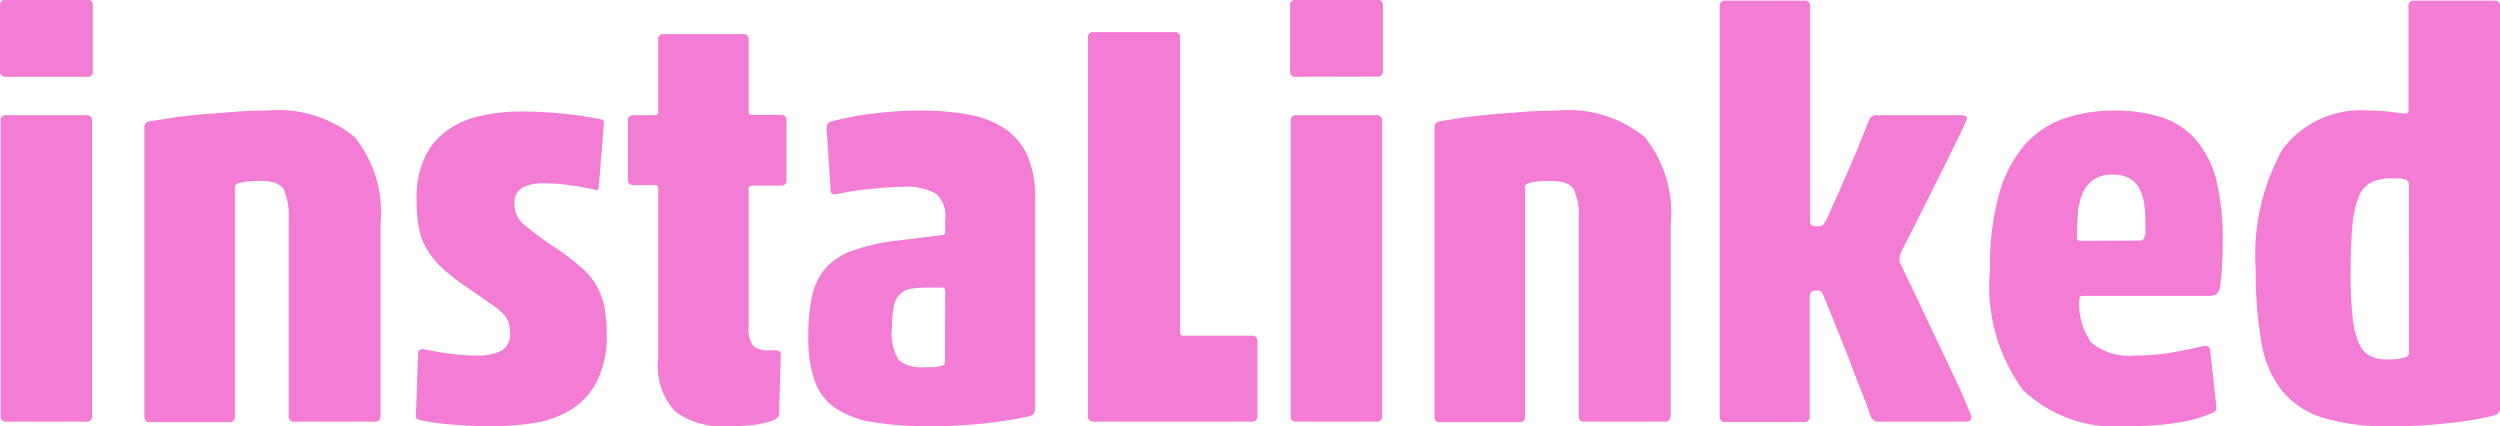 <svg id="Layer_1" data-name="Layer 1" xmlns="http://www.w3.org/2000/svg" viewBox="0 0 25 4.262">
  <defs>
    <style>
      .cls-1 {
        fill: #f37dd4;
      }
    </style>
  </defs>
  <g>
    <path class="cls-1"
      d="M.057,1.47A.05.05,0,0,1,0,1.413V.759A.05.05,0,0,1,.057.7H.871A.05.05,0,0,1,.928.759v.654a.05.05,0,0,1-.057.057ZM.063,4.919a.051.051,0,0,1-.057-.058V1.911a.05.05,0,0,1,.057-.057h.8a.05.05,0,0,1,.057.057v2.95a.051.051,0,0,1-.057.058Z"
      transform="translate(0 -0.702)" />
    <path class="cls-1"
      d="M3.752,4.919H2.939c-.035,0-.052-.019-.052-.058V2.885A.641.641,0,0,0,2.839,2.6c-.033-.06-.11-.089-.232-.089a1.19,1.19,0,0,0-.129.006.36.36,0,0,0-.089.017.044.044,0,0,0-.04.051v2.28c0,.039-.017.058-.052.058H1.489c-.03,0-.045-.019-.045-.058V1.974a.053.053,0,0,1,.045-.057c.065-.012.145-.024.238-.038s.193-.024.3-.034l.324-.026c.111-.007.215-.011.315-.011a1.211,1.211,0,0,1,.879.263,1.2,1.2,0,0,1,.261.865V4.861C3.8,4.9,3.787,4.919,3.752,4.919Z"
      transform="translate(0 -0.702)" />
    <path class="cls-1"
      d="M6.067,4.048a.988.988,0,0,1-.1.472.717.717,0,0,1-.255.278,1,1,0,0,1-.363.132,2.572,2.572,0,0,1-.424.034c-.146,0-.281-.005-.407-.017A2.264,2.264,0,0,1,4.188,4.9c-.023-.008-.033-.021-.029-.04l.023-.636A.03.03,0,0,1,4.2,4.2a.036.036,0,0,1,.034-.006c.092.019.183.034.273.046a2.126,2.126,0,0,0,.26.017.5.5,0,0,0,.249-.049.189.189,0,0,0,.084-.18.328.328,0,0,0-.015-.1.232.232,0,0,0-.057-.092.851.851,0,0,0-.126-.1l-.215-.149a2.2,2.2,0,0,1-.255-.195.85.85,0,0,1-.16-.192.656.656,0,0,1-.083-.217,1.454,1.454,0,0,1-.023-.284.959.959,0,0,1,.083-.427.7.7,0,0,1,.226-.269.914.914,0,0,1,.335-.143,1.855,1.855,0,0,1,.41-.043,4.03,4.03,0,0,1,.424.023,3.6,3.6,0,0,1,.372.057c.015,0,.023.017.023.04l-.052.642a.026.026,0,0,1-.008.02.023.023,0,0,1-.026,0c-.092-.019-.178-.035-.261-.046a1.717,1.717,0,0,0-.249-.017.427.427,0,0,0-.226.046.174.174,0,0,0-.072.16.258.258,0,0,0,.089.2,2.976,2.976,0,0,0,.3.224,2.591,2.591,0,0,1,.278.209.739.739,0,0,1,.16.195.725.725,0,0,1,.075.217A1.651,1.651,0,0,1,6.067,4.048Z"
      transform="translate(0 -0.702)" />
    <path class="cls-1"
      d="M7.728,4.907a.926.926,0,0,1-.212.046,2.382,2.382,0,0,1-.246.011.779.779,0,0,1-.516-.146.659.659,0,0,1-.172-.524V2.587a.03.03,0,0,0-.034-.034H6.336A.051.051,0,0,1,6.279,2.5V1.911a.05.05,0,0,1,.057-.057h.212a.031.031,0,0,0,.034-.035V1.1a.05.05,0,0,1,.057-.057H7.43a.05.05,0,0,1,.057.057v.716a.031.031,0,0,0,.035.035h.286a.05.05,0,0,1,.057.057V2.5a.051.051,0,0,1-.057.058H7.522a.031.031,0,0,0-.035.034V3.962a.292.292,0,0,0,.046.2.239.239,0,0,0,.161.043h.057a.084.084,0,0,1,.04.008c.011.006.017.02.017.043l-.017.579C7.791,4.867,7.77,4.892,7.728,4.907Z"
      transform="translate(0 -0.702)" />
    <path class="cls-1"
      d="M9.034,2.57a3.137,3.137,0,0,0-.318.02,3.284,3.284,0,0,0-.329.049.1.1,0,0,1-.055.005.03.03,0,0,1-.025-.034l-.041-.619c0-.042.016-.067.046-.074a2.988,2.988,0,0,1,.407-.078,3.746,3.746,0,0,1,.487-.031,2.581,2.581,0,0,1,.481.04.977.977,0,0,1,.361.14.635.635,0,0,1,.226.27,1.03,1.03,0,0,1,.078.432V4.781a.114.114,0,0,1-.012.052c-.007.015-.026.026-.057.034a4.306,4.306,0,0,1-.467.072c-.17.017-.339.025-.507.025a3.442,3.442,0,0,1-.576-.04.942.942,0,0,1-.378-.14.551.551,0,0,1-.209-.275,1.323,1.323,0,0,1-.063-.444,1.892,1.892,0,0,1,.037-.4.631.631,0,0,1,.135-.281.65.65,0,0,1,.266-.174,2.013,2.013,0,0,1,.433-.1l.464-.057c.023,0,.034-.015.034-.034V2.9a.3.3,0,0,0-.091-.26A.59.59,0,0,0,9.034,2.57Zm.418,1.048c0-.026-.011-.04-.034-.04H9.263a.824.824,0,0,0-.163.014.2.2,0,0,0-.106.058.243.243,0,0,0-.057.123.973.973,0,0,0-.017.206.49.49,0,0,0,.071.327.352.352,0,0,0,.244.068c.034,0,.068,0,.1,0a.523.523,0,0,0,.091-.018c.016,0,.023-.015.023-.034Z"
      transform="translate(0 -0.702)" />
    <path class="cls-1"
      d="M10.879,1.08a.05.05,0,0,1,.057-.057h.808a.05.05,0,0,1,.057.057V4.025a.031.031,0,0,0,.035.034h.681a.051.051,0,0,1,.057.058v.744a.051.051,0,0,1-.057.058H10.936a.051.051,0,0,1-.057-.058Z"
      transform="translate(0 -0.702)" />
    <path class="cls-1"
      d="M12.958,1.47a.05.05,0,0,1-.057-.057V.759A.05.05,0,0,1,12.958.7h.814a.05.05,0,0,1,.057.057v.654a.05.05,0,0,1-.057.057Zm.006,3.449a.051.051,0,0,1-.057-.058V1.911a.05.05,0,0,1,.057-.057h.8a.05.05,0,0,1,.057.057v2.95a.051.051,0,0,1-.057.058Z"
      transform="translate(0 -0.702)" />
    <path class="cls-1"
      d="M16.653,4.919H15.84c-.035,0-.052-.019-.052-.058V2.885A.641.641,0,0,0,15.74,2.6c-.033-.06-.11-.089-.232-.089a1.19,1.19,0,0,0-.129.006.36.36,0,0,0-.089.017.044.044,0,0,0-.04.051v2.28c0,.039-.017.058-.052.058H14.39c-.03,0-.045-.019-.045-.058V1.974a.053.053,0,0,1,.045-.057c.065-.012.145-.024.238-.038s.193-.024.3-.034l.324-.026c.11-.007.215-.011.315-.011a1.211,1.211,0,0,1,.879.263,1.2,1.2,0,0,1,.261.865V4.861C16.7,4.9,16.688,4.919,16.653,4.919Z"
      transform="translate(0 -0.702)" />
    <path class="cls-1"
      d="M19.712,4.861c.008.039-.011.058-.057.058H18.79a.075.075,0,0,1-.057-.018.117.117,0,0,1-.023-.028c-.023-.069-.056-.158-.1-.267s-.085-.222-.131-.341-.091-.231-.135-.338L18.24,3.67a.244.244,0,0,0-.023-.046c-.008-.012-.027-.017-.057-.017s-.063.019-.063.057v1.2a.051.051,0,0,1-.057.058h-.791c-.034,0-.052-.019-.052-.058V.765c0-.038.018-.057.052-.057h.791A.05.05,0,0,1,18.1.765V2.908a.074.074,0,0,0,.011.043c.008.009.029.014.063.014a.074.074,0,0,0,.061-.02l.025-.037.112-.249q.06-.135.117-.267c.039-.088.075-.174.109-.258s.065-.16.092-.229a.07.07,0,0,1,.074-.051h.848a.087.087,0,0,1,.046.011c.012.008.013.021.006.04-.023.054-.06.133-.112.238s-.109.221-.172.347l-.192.383c-.065.13-.122.243-.172.338a.265.265,0,0,0-.022.081A.1.1,0,0,0,19,3.326c.006.015.013.031.02.046l.161.335q.1.215.209.441l.2.424C19.647,4.7,19.689,4.8,19.712,4.861Z"
      transform="translate(0 -0.702)" />
    <path class="cls-1"
      d="M21.259,4.964A1.335,1.335,0,0,1,20.228,4.6,1.752,1.752,0,0,1,19.9,3.4a2.7,2.7,0,0,1,.091-.759,1.269,1.269,0,0,1,.255-.489.929.929,0,0,1,.393-.264,1.527,1.527,0,0,1,.5-.08,1.5,1.5,0,0,1,.49.071.773.773,0,0,1,.335.227,1,1,0,0,1,.2.4,2.436,2.436,0,0,1,.063.6c0,.068,0,.149-.006.24a1.925,1.925,0,0,1-.023.235.1.1,0,0,1-.037.066.206.206,0,0,1-.089.014H20.829c-.022,0-.034.008-.034.023a.648.648,0,0,0,.12.444.577.577,0,0,0,.43.129,2.077,2.077,0,0,0,.367-.029q.165-.028.315-.063a.079.079,0,0,1,.049,0c.013,0,.021.015.025.034l.063.573c0,.031-.011.05-.034.057a1.31,1.31,0,0,1-.361.1A3.007,3.007,0,0,1,21.259,4.964Zm.132-1.856a.061.061,0,0,0,.046-.017.167.167,0,0,0,.017-.1c0-.08,0-.154-.009-.221A.477.477,0,0,0,21.4,2.6a.256.256,0,0,0-.1-.111.331.331,0,0,0-.175-.041.32.32,0,0,0-.191.052.312.312,0,0,0-.109.138.613.613,0,0,0-.046.2c-.006.075-.009.154-.009.238a.031.031,0,0,0,.035.034Z"
      transform="translate(0 -0.702)" />
    <path class="cls-1"
      d="M25,4.775a.076.076,0,0,1-.052.081,3.764,3.764,0,0,1-.455.077,5.234,5.234,0,0,1-.6.031,2.173,2.173,0,0,1-.659-.083.858.858,0,0,1-.409-.266,1.053,1.053,0,0,1-.209-.481,3.9,3.9,0,0,1-.058-.722,2.175,2.175,0,0,1,.267-1.217.979.979,0,0,1,.868-.387,1.737,1.737,0,0,1,.2.011c.059.008.11.014.152.018s.04-.016.04-.046V.765a.05.05,0,0,1,.057-.057h.8A.05.05,0,0,1,25,.765Zm-.911-2.217A.055.055,0,0,0,24.06,2.5a.223.223,0,0,0-.071-.014l-.083,0a.421.421,0,0,0-.2.043.279.279,0,0,0-.123.152,1.061,1.061,0,0,0-.06.292c-.011.122-.017.275-.017.458a3.7,3.7,0,0,0,.02.438.9.9,0,0,0,.063.264.25.25,0,0,0,.112.129.378.378,0,0,0,.171.034.591.591,0,0,0,.189-.023.049.049,0,0,0,.029-.051Z"
      transform="translate(0 -0.702)" />
  </g>
</svg>